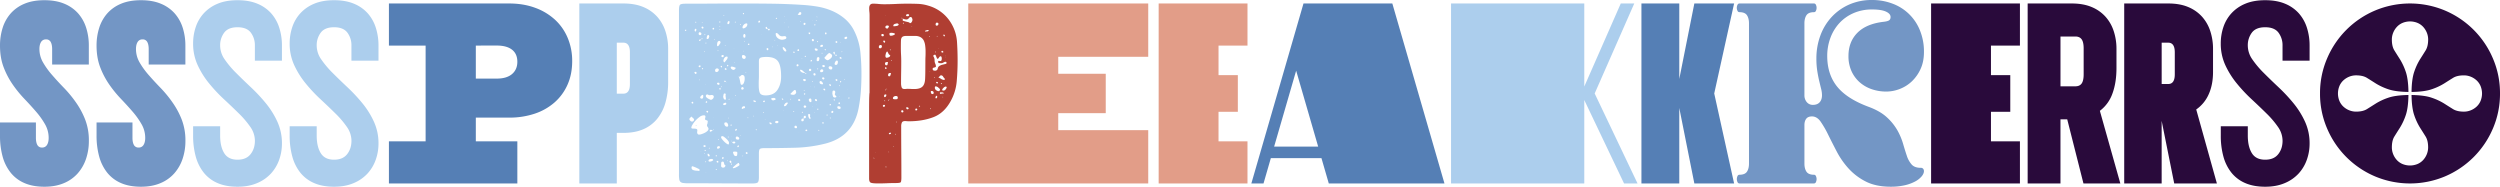 <svg xmlns="http://www.w3.org/2000/svg" viewBox="0 0 3521.31 263.02"><defs><style>.cls-1{fill:#7396c5;}.cls-2{fill:#acceed;}.cls-3{fill:#557fb5;}.cls-4{fill:#b03e32;}.cls-5{fill:#e29d88;}.cls-6{fill:#290a3b;}</style></defs><title>Asset 2</title><g id="Layer_2" data-name="Layer 2"><g id="Layer_1-2" data-name="Layer 1"><path class="cls-1" d="M68.54,194.21a38.28,38.28,0,0,0-5-19,109.6,109.6,0,0,0-12.65-17.82q-7.61-8.83-16.59-18.22a166.36,166.36,0,0,1-16.59-20.4A112.62,112.62,0,0,1,5,94.38Q0,81.06,0,64.19A82.12,82.12,0,0,1,3.67,39.44,56.19,56.19,0,0,1,15,19,52.86,52.86,0,0,1,34.41,5.3q11.84-5,28.15-5t28.15,5A52.94,52.94,0,0,1,110.16,19a56.33,56.33,0,0,1,11.29,20.4,82.12,82.12,0,0,1,3.67,24.75V90.85H73.44V69.09q0-6.26-2-9.93a7,7,0,0,0-6.66-3.67,7.65,7.65,0,0,0-6.94,3.67q-2.31,3.68-2.31,9.93a37.54,37.54,0,0,0,5.17,19,111.21,111.21,0,0,0,12.92,17.81Q81.32,114.79,90.3,124A166.66,166.66,0,0,1,107,144.3,114,114,0,0,1,120,168.5a81.28,81.28,0,0,1,5.17,29.79,78.86,78.86,0,0,1-3.94,25.29,59.67,59.67,0,0,1-11.7,20.54A53.28,53.28,0,0,1,89.9,258q-11.84,5-27.34,5-16.32,0-28.15-5.16A50.08,50.08,0,0,1,15,243.17,62.89,62.89,0,0,1,3.67,220.46,110,110,0,0,1,0,190.94V172.45H50.59v21.76q0,6.25,2,9.93a7.05,7.05,0,0,0,6.67,3.67,7.66,7.66,0,0,0,6.93-3.67Q68.54,200.47,68.54,194.21Z"/><path class="cls-1" d="M204.54,194.21a38.28,38.28,0,0,0-5-19,109.6,109.6,0,0,0-12.65-17.82q-7.61-8.83-16.59-18.22a166.36,166.36,0,0,1-16.59-20.4A112.62,112.62,0,0,1,141,94.38q-5-13.32-5-30.19a82.12,82.12,0,0,1,3.67-24.75A56.19,56.19,0,0,1,151,19,52.86,52.86,0,0,1,170.41,5.3q11.84-5,28.15-5t28.15,5A52.94,52.94,0,0,1,246.16,19a56.33,56.33,0,0,1,11.29,20.4,82.12,82.12,0,0,1,3.67,24.75V90.85H209.44V69.09q0-6.26-2-9.93a7,7,0,0,0-6.66-3.67,7.65,7.65,0,0,0-6.94,3.67q-2.31,3.68-2.31,9.93a37.54,37.54,0,0,0,5.17,19,111.21,111.21,0,0,0,12.92,17.81q7.74,8.85,16.72,18.09A166.66,166.66,0,0,1,243,144.3,114,114,0,0,1,256,168.5a81.28,81.28,0,0,1,5.17,29.79,78.86,78.86,0,0,1-3.94,25.29,59.67,59.67,0,0,1-11.7,20.54A53.28,53.28,0,0,1,225.9,258q-11.84,5-27.34,5-16.32,0-28.15-5.16A50.08,50.08,0,0,1,151,243.17a62.89,62.89,0,0,1-11.29-22.71A110,110,0,0,1,136,190.94V172.45h50.59v21.76q0,6.25,2,9.93a7.05,7.05,0,0,0,6.67,3.67,7.66,7.66,0,0,0,6.93-3.67Q204.54,200.47,204.54,194.21Z"/><path class="cls-2" d="M310.08,177.89v13.05q0,15.51,5.71,24.76t18.77,9.24q12.24,0,18.36-7.75t6.12-18.9a34.11,34.11,0,0,0-6.39-19.45,129.11,129.11,0,0,0-16.19-19q-9.78-9.65-20.94-20a219.48,219.48,0,0,1-20.94-22.31,119.55,119.55,0,0,1-16.19-25.84A71.89,71.89,0,0,1,272,61.2a72.09,72.09,0,0,1,3.67-23A54.23,54.23,0,0,1,287,18.77,54.46,54.46,0,0,1,306.41,5.3q11.83-5,28.15-5t28.15,5A52.94,52.94,0,0,1,382.16,19a56.33,56.33,0,0,1,11.29,20.4,82.12,82.12,0,0,1,3.67,24.75V85.41H359V64.19A29.49,29.49,0,0,0,353.33,46q-5.71-7.62-18.77-7.62T315.79,46a29.49,29.49,0,0,0-5.71,18.22,34.11,34.11,0,0,0,6.39,19.45,134.53,134.53,0,0,0,16.19,19.18q9.78,9.78,20.94,20.26a233.27,233.27,0,0,1,20.94,22.44,118.55,118.55,0,0,1,16.19,26,72.86,72.86,0,0,1,6.39,30.6,67.85,67.85,0,0,1-3.94,23,56.64,56.64,0,0,1-11.7,19.45A55.84,55.84,0,0,1,361.9,258q-11.83,5-27.34,5-16.32,0-28.15-5.16A50.08,50.08,0,0,1,287,243.17a62.89,62.89,0,0,1-11.29-22.71A110,110,0,0,1,272,190.94V177.89Z"/><path class="cls-2" d="M446.08,177.89v13.05q0,15.51,5.71,24.76t18.77,9.24q12.24,0,18.36-7.75t6.12-18.9a34.11,34.11,0,0,0-6.39-19.45,129.11,129.11,0,0,0-16.19-19q-9.78-9.65-20.94-20a219.48,219.48,0,0,1-20.94-22.31,119.55,119.55,0,0,1-16.19-25.84A71.89,71.89,0,0,1,408,61.2a72.09,72.09,0,0,1,3.67-23A54.23,54.23,0,0,1,423,18.77,54.46,54.46,0,0,1,442.41,5.3q11.83-5,28.15-5t28.15,5A52.94,52.94,0,0,1,518.16,19a56.33,56.33,0,0,1,11.29,20.4,82.12,82.12,0,0,1,3.67,24.75V85.41H495V64.19A29.49,29.49,0,0,0,489.33,46q-5.71-7.62-18.77-7.62T451.79,46a29.49,29.49,0,0,0-5.71,18.22,34.11,34.11,0,0,0,6.39,19.45,134.53,134.53,0,0,0,16.19,19.18q9.78,9.78,20.94,20.26a233.27,233.27,0,0,1,20.94,22.44,118.55,118.55,0,0,1,16.19,26,72.86,72.86,0,0,1,6.39,30.6,67.85,67.85,0,0,1-3.94,23,56.64,56.64,0,0,1-11.7,19.45A55.84,55.84,0,0,1,497.9,258q-11.83,5-27.34,5-16.32,0-28.15-5.16A50.08,50.08,0,0,1,423,243.17a62.89,62.89,0,0,1-11.29-22.71A110,110,0,0,1,408,190.94V177.89Z"/><path class="cls-3" d="M728.69,258.4H547.81V199.1h51.68V64.19H547.81V4.9H717q20.4,0,36.86,6.12a83.22,83.22,0,0,1,28,16.86,73.22,73.22,0,0,1,17.82,25.7A83.12,83.12,0,0,1,805.94,86q0,18.51-6.53,33.19a71.89,71.89,0,0,1-18.23,25,81.36,81.36,0,0,1-28,15.91A111.29,111.29,0,0,1,717,165.65H670.21V199.1h58.48ZM670.21,64.19v46.52h29.37q14.14,0,21.63-6.4T728.69,87q0-11.15-7.48-17t-21.63-5.85Z"/><path class="cls-2" d="M816,4.9h62q16.32,0,28.15,5a54.19,54.19,0,0,1,19.58,13.73,56.74,56.74,0,0,1,11.56,20.4,79.45,79.45,0,0,1,3.81,24.76v46.24a106.22,106.22,0,0,1-3.81,29.51,63.16,63.16,0,0,1-11.56,22.71A51.17,51.17,0,0,1,906.17,182q-11.83,5.17-28.15,5.17h-9.25V258.4H816Zm52.77,55.21v71.81H878q9.24,0,9.24-13.6V73.71q0-13.59-9.24-13.6Z"/><path class="cls-2" d="M956.35,245.62V15q0-6.8,1.5-8.3c1-1,3.67-1.49,8-1.49q19.59,0,39-.14t39-.13q21.48,0,42.84.27t42.56,1.63a200.89,200.89,0,0,1,21.22,2.31A92,92,0,0,1,1171.23,15a72.41,72.41,0,0,1,18.23,11,54,54,0,0,1,13.87,17.81,86.53,86.53,0,0,1,8.57,29.92q1.49,15.51,1.49,30.47,0,12-.81,23.66a207.52,207.52,0,0,1-3,23.39q-7.33,41.09-47.6,51.14a194.55,194.55,0,0,1-42.43,5.71q-21.77.55-43,.54c-3.27,0-5.35.41-6.26,1.23s-1.36,3-1.36,6.39V249.7c0,3.8-.54,6.21-1.63,7.2s-3.45,1.5-7.07,1.5q-23.13,0-45.7-.14t-45.7-.13a44.36,44.36,0,0,1-6.66-.41,6.78,6.78,0,0,1-3.81-1.63,6.63,6.63,0,0,1-1.63-3.67A44,44,0,0,1,956.35,245.62Zm9-202.1a1.2,1.2,0,0,0,1.36-1.36.8.8,0,0,0-.55-.27.24.24,0,0,1-.27-.27,1.48,1.48,0,0,0-.68.54,3.89,3.89,0,0,1-.68.82C964.87,43.34,965.15,43.52,965.33,43.52Zm8.43,120.77c-.73.73-1.36,1.32-1.9,1.77a2.48,2.48,0,0,0-.82,2,3.38,3.38,0,0,0,1.22,2,3.67,3.67,0,0,0,2.59,1.22,2.82,2.82,0,0,0,1.77-.82,2.44,2.44,0,0,0,1-1.9c0-.72-.55-1.54-1.63-2.45S974.12,164.65,973.76,164.29Zm22.85,9a4.43,4.43,0,0,1,.13-1.08,4.59,4.59,0,0,0,.14-1.09c0-.91-.64-1.5-1.9-1.77s-1.91-.86-1.91-1.77a5.16,5.16,0,0,1,.27-1.63,5.17,5.17,0,0,0,.28-1.63c0-1.27-.73-1.91-2.18-1.91a10.33,10.33,0,0,0-6.12,2.32,38.42,38.42,0,0,0-5.71,5.16,32.75,32.75,0,0,0-4.22,5.72,10.25,10.25,0,0,0-1.63,3.94,1.35,1.35,0,0,0,1.36,1.5c.91.09,1.86.13,2.86.13a10,10,0,0,1,2.85.41,1.88,1.88,0,0,1,1.36,2,8.41,8.41,0,0,1-.13,1.36,9,9,0,0,0-.14,1.63,3.45,3.45,0,0,0,.68,2,2.32,2.32,0,0,0,2,1,12.3,12.3,0,0,0,3.54-.68,29.81,29.81,0,0,0,4.35-1.76,16.69,16.69,0,0,0,3.81-2.59,4.29,4.29,0,0,0,1.63-3.13,4.15,4.15,0,0,0-1.09-2.44,4.08,4.08,0,0,1-1.09-2.45,3.61,3.61,0,0,1,.41-1.63A3.68,3.68,0,0,0,996.61,173.26Zm-22.85-9q.54,0,.54-.27v-.55C974.3,163.66,974.12,163.93,973.76,164.29Zm1.9-18.5a.72.72,0,0,0,.82-.81c0-1.09-.45-1.64-1.36-1.64-.73.37-1.09.82-1.09,1.37A1.45,1.45,0,0,0,975.66,145.79Zm5.72,94.66a8.52,8.52,0,0,1,1.49.13,7,7,0,0,0,1.5.14c.72,0,1.09-.45,1.09-1.36,0-.54-.55-1.09-1.64-1.63s-2.22-1.09-3.4-1.63a50.72,50.72,0,0,0-5-1.91c-.91,0-1.36.64-1.36,1.91a3.38,3.38,0,0,0,2.59,3.53A15.67,15.67,0,0,0,981.38,240.45Zm-1.91-139.27c-.91,0-1.36.37-1.36,1.09,0,.37.45,1,1.36,1.91a1.45,1.45,0,0,0,1.63-1.64C981.1,101.64,980.56,101.18,979.47,101.18Zm0-60.65a2.36,2.36,0,0,0-1.09,1.9c0,1.27.37,1.91,1.09,1.91.55,0,.91-.41,1.09-1.23a9.24,9.24,0,0,0,.27-1.77C980.83,40.8,980.38,40.53,979.47,40.53ZM980.83,31l-1.09-.55c0,.37-.09.59-.27.68a.45.45,0,0,0-.27.41l1.09.55Zm.27,145.52a.78.78,0,0,1-.27.54,2.37,2.37,0,0,0-.68-.27c-.09,0-.13-.27-.13-.82Zm4.63-131.11c-1.09,0-1.63.64-1.63,1.91a1.92,1.92,0,0,0,2.17,2.17c1.09,0,1.63-.72,1.63-2.17C987.9,46.42,987.18,45.79,985.73,45.42Zm.81,48.69a1.57,1.57,0,0,0,.28-1.09c0-.54-.46-.81-1.36-.81a1.2,1.2,0,0,0-1.36,1.36c0,.54.36.91,1.08,1.09a1.07,1.07,0,0,0,.82-.28A.82.82,0,0,1,986.54,94.11Zm-1.9-37.53c0,.72.27,1.08.82,1.08.72,0,1.13-.27,1.22-.81a10.51,10.51,0,0,1,.41-1.63c-.55.18-1,.32-1.36.4A2.06,2.06,0,0,0,984.64,56.58Zm1.09,55.48-.27-.27a1.57,1.57,0,0,0-.55,1.09.78.78,0,0,0,.55.27.58.58,0,0,1,.13-.41C985.68,112.66,985.73,112.43,985.73,112.06Zm3.81,21.49a8.65,8.65,0,0,0-2.18,1.63,3.39,3.39,0,0,0-1.09,2.45c0,.55.64,1,1.91,1.36,1.08,0,1.76-.36,2-1.09a7.85,7.85,0,0,0,.4-2.72A1.46,1.46,0,0,0,989.54,133.55Zm-2.18,80.24.27-.54-.54.27Zm1.36-158.57a.73.73,0,0,0,.82-.82c0-.18-.19-.27-.55-.27a2.25,2.25,0,0,0-1.36.81A1.54,1.54,0,0,0,988.72,55.22Zm.54-15c1.09,0,1.64-.37,1.64-1.09a1.61,1.61,0,0,0-.55-1.09,1.56,1.56,0,0,0-1.09-.54c-.72,0-1.08.45-1.08,1.36a.9.9,0,0,0,.4.81A4,4,0,0,1,989.26,40.26Zm.28-9.25a1.56,1.56,0,0,0-1.09.54.74.74,0,0,0,.54.27C989.35,31.82,989.54,31.55,989.54,31Zm.81,66.09q0-1.08-.81-1.08a.82.82,0,1,0,0,1.63.44.44,0,0,0,.4-.27A.45.45,0,0,1,990.35,97.1Zm.27,108.8A2.59,2.59,0,0,0,992.8,207c.72-.36,1.09-.63,1.09-.81,0-.91-.18-1.41-.55-1.5a5.68,5.68,0,0,0-1.36-.14C991.07,204.91,990.62,205.36,990.62,205.9ZM992,73.44c.18,0,.45-.18.82-.54v-.28l-.27-.27a1.15,1.15,0,0,0-.82.27.51.51,0,0,0,.14.41A.58.58,0,0,1,992,73.44Zm.82,142.8c-.37-.36-.54-.63-.54-.82l-.55.55c.36.36.55.64.55.81ZM993.62,49l-.82-.82L992,49c.37.37.64.54.82.54S993.25,49.33,993.62,49Zm.54,162.66a1.61,1.61,0,0,0-1.09-.55.48.48,0,0,0-.54.55c0,.72.27,1.09.81,1.09.37,0,.5-.09.41-.28S993.79,212,994.16,211.62Zm-.27,15.5-.82.82c.36.36.64.54.82.54s.45-.18.81-.54ZM995,60.93a1.13,1.13,0,0,0-.28-.82,1.6,1.6,0,0,0-1.08.27.55.55,0,0,0,.13.41,1.1,1.1,0,0,1,.14.68Zm-.55,58.75-.27-.54-.27.54Zm1.63,24.21c0-.91-.36-1.36-1.08-1.36l-.82.81a.82.82,0,0,0-.27.55c0,.54.36.82,1.09.82S996.06,144.43,996.06,143.89Zm3-9.79a2.56,2.56,0,0,1-1.36-.55,3,3,0,0,0-1.64-.54,2.05,2.05,0,0,0-1.22.54,2.34,2.34,0,0,0-.68,1.91,2.61,2.61,0,0,0,1,1.76,9.59,9.59,0,0,0,2.18,1.64c.81.45,1.63.86,2.45,1.22a5.59,5.59,0,0,0,1.49.54,4.23,4.23,0,0,0,2.59-1.36,4,4,0,0,0,1.49-3,2,2,0,0,0-.95-1.9,3.65,3.65,0,0,0-1.77-.55,10,10,0,0,0-1.63.14A11.71,11.71,0,0,1,999.06,134.1Zm-4.9,109.61.54-.27-.54-.27Zm3.26-86.49c0-.73-.45-1.09-1.36-1.09q-1.08,0-1.08.81c0,.73.45,1.27,1.36,1.64C997.06,158.58,997.42,158.13,997.42,157.22Zm1.64-105.81c-.37-1.45-.82-2.18-1.36-2.18-.91,0-1.55.73-1.91,2.18a22.68,22.68,0,0,0-.54,2.45,1,1,0,0,0,1.09,1.08,1.92,1.92,0,0,0,1.9-1.22A15.79,15.79,0,0,0,999.06,51.41Zm.54,167a13.41,13.41,0,0,1-1.09-1.23,1.67,1.67,0,0,0-1.36-.68.48.48,0,0,0-.54.55,6,6,0,0,0,.41,2.17,1.67,1.67,0,0,0,1.76,1.09c.37,0,.59-.22.68-.68A6.34,6.34,0,0,0,999.6,218.42Zm4.9,7.34c0-.9-.32-1.45-1-1.63a6.45,6.45,0,0,0-1.76-.27,5.59,5.59,0,0,0-2.45.68,2.17,2.17,0,0,0-1.36,2c0,.72.63,1.08,1.9,1.08A7.71,7.71,0,0,0,1004.5,225.76Zm-5.72-17.68a.56.56,0,0,1-.13.41c-.1.09-.14.32-.14.68l.55.27.81-1.09a1.1,1.1,0,0,1-.68-.13A.56.56,0,0,0,998.78,208.08Zm4.9-24.48a2.42,2.42,0,0,1-1.22-.41,2.51,2.51,0,0,0-1.23-.41,2.21,2.21,0,0,0-1.63,1.09c0,1.09.45,1.63,1.36,1.63a12,12,0,0,0,2.45-1.49c1.45-1,2.08-1.4,1.9-1.23l.27-.27a.24.24,0,0,0-.27-.27C1005.13,182.24,1004.59,182.7,1003.68,183.6Zm1.09-144.43c-.73.18-1.09.54-1.09,1.09,0,.91.27,1.36.82,1.36a2,2,0,0,0,.81-.28.86.86,0,0,0,.55-.81C1005.86,39.62,1005.49,39.17,1004.77,39.17Zm.27,126.21.27.54v-.54Zm1.63-109.62-.54-.27-.55.54c0,.18.09.27.28.27h.81Zm3.27,40.53c-1.82.36-2.72,1.36-2.72,3a1.92,1.92,0,0,0,2.17,2.18,3.25,3.25,0,0,0,3-3.54C1012.38,97.2,1011.57,96.65,1009.94,96.29Zm-1.09,122.13c-.55.54-.82.91-.82,1.08,0,.55.36.82,1.09.82a1.56,1.56,0,0,0,.54-1.09Zm0,21.21.81-1.09q-.54-.54-.81-.54c-.18,0-.46.18-.82.54Zm2.45-13c-1.27,0-1.91.27-1.91.81A1.44,1.44,0,0,0,1011,229a.72.72,0,0,0,.82-.81,5.9,5.9,0,0,0-.14-1C1011.61,226.81,1011.47,226.58,1011.3,226.58Zm3.53-166.2c0-1.81-.45-2.72-1.36-2.72a2.74,2.74,0,0,0-3,2.18,14.86,14.86,0,0,0-.54,3.54c0,1.08.27,1.63.81,1.63.72,0,1.5-.63,2.31-1.91Zm-3,56c-1.27,0-1.9.45-1.9,1.36a2.13,2.13,0,0,0,2.17,1.63,1.2,1.2,0,0,0,1.36-1.36C1013.47,117.33,1012.93,116.78,1011.84,116.42Zm-.27,93c1.45-.36,2.26-1,2.45-1.9a1.45,1.45,0,0,0-1.64-1.64c-1.63,0-2.44.91-2.44,2.72C1009.94,209.17,1010.48,209.44,1011.57,209.44Zm-.27-137.36.54-.54a.55.55,0,1,0-1.09,0Zm.81,123.76a.78.78,0,0,1-.54.27l-.27.27c0,.37.17.55.54.55a.24.24,0,0,1,.27-.27c.36,0,.55-.09.55-.28ZM1014.83,31c-.36-.36-.54-.59-.54-.68s-.18-.14-.55-.14-.54.27-.54.82a.72.72,0,0,0,.82.81Zm-1.63,93.84c0,.91.36,1.36,1.09,1.36a1.07,1.07,0,0,0,.81-1.09.78.78,0,0,0-.27-.54,1.11,1.11,0,0,1-.27-.82C1013.65,124.13,1013.2,124.49,1013.2,124.85Zm1.36-87.59-.82-.81a.78.78,0,0,0-.27.54.51.51,0,0,0,.14.41.56.56,0,0,1,.13.41C1014.11,37.45,1014.38,37.26,1014.56,37.26Zm-.82,3.81-.27.27a.78.78,0,0,0,.27.55c0,.18.09.27.28.27l.54-.54C1014.56,41.25,1014.29,41.07,1013.74,41.07Zm3.27,52.5c-.37-.55-.73-.82-1.09-.82-.54,0-.82.37-.82,1.09.37.73.73,1.09,1.09,1.09C1016.74,94.93,1017,94.48,1017,93.57Zm0,28.83c-.37-.36-.55-.63-.55-.82l-1.36,1.36ZM1026.8,201a5,5,0,0,0-1.22-2.72,22.11,22.11,0,0,0-2.72-3,35.88,35.88,0,0,0-3-2.45,4.7,4.7,0,0,0-2.58-1.09,1.43,1.43,0,0,0-1.22.54,1.63,1.63,0,0,0-.41.82A5.26,5.26,0,0,0,1017,196a33.84,33.84,0,0,0,3,3.4,24.82,24.82,0,0,0,3.4,2.85,5.61,5.61,0,0,0,2.58,1.23c.37,0,.59-.32.68-1A11.39,11.39,0,0,0,1026.8,201Zm-4.9,31.82a2.11,2.11,0,0,1-1.49-1.09,5.74,5.74,0,0,1-.55-1.76,4.4,4.4,0,0,0-.54-1.64,1.61,1.61,0,0,0-1.5-.68c-1.27,0-2,.73-2,2.18s-.13,2.63-.13,3.54c0,1.81,1,2.72,3,2.72Q1021.36,236.1,1021.9,232.83ZM1019.18,79.7a.56.56,0,0,1,.14-.41.56.56,0,0,0,.14-.41c0-.91-.55-1.36-1.64-1.36a1.44,1.44,0,0,0-1.63,1.63c0,.91.55,1.36,1.63,1.36A1.59,1.59,0,0,0,1019.18,79.7Zm.28,143.07c0-.91-.37-1.36-1.09-1.36-.91,0-1.36.36-1.36,1.09,0,.91.36,1.36,1.09,1.36Zm2.72-86.77a1.07,1.07,0,0,1-.28-.82,4.45,4.45,0,0,1,.14-1.08,4.53,4.53,0,0,0,.14-1.09,1.2,1.2,0,0,0-1.36-1.36,1.57,1.57,0,0,0-1.64,1.49c-.18,1-.36,1.87-.54,2.59a7.9,7.9,0,0,0,.68,3,2.35,2.35,0,0,0,2.31,1.63c.55,0,.82-.36.82-1.09a11.54,11.54,0,0,0-.14-1.49A12.73,12.73,0,0,1,1022.18,136Zm-.55,8.71a13.93,13.93,0,0,0-2,.67,1.72,1.72,0,0,0-1,1.77c0,.55.63.82,1.9.82l1.64-.55c.54-.17.81-.72.81-1.63C1023,145.07,1022.54,144.71,1021.63,144.71ZM1020.27,22a1.19,1.19,0,0,1-.54-.13,1.25,1.25,0,0,0-.55-.14.8.8,0,0,0-.27.54.76.76,0,0,0,.55.28h.54A.8.8,0,0,1,1020.27,22Zm.27,65.83,2.72-3.4a6,6,0,0,0,1.64-3.4c0-.91-.37-1.36-1.09-1.36a4,4,0,0,0-3.54,2.17,7.48,7.48,0,0,0-1.36,3.81A2.47,2.47,0,0,0,1020.54,87.86Zm.55,25.84c-.73,0-1.09.27-1.09.81a.64.64,0,0,0,.54.68,3.36,3.36,0,0,0,.82.14h1.36a4,4,0,0,1-.82-1.09A.86.86,0,0,0,1021.09,113.7Zm4.62,62.56a9,9,0,0,0-1-2.59,2.7,2.7,0,0,0-2.58-1.22c-1.27,0-1.91.54-1.91,1.63a4.64,4.64,0,0,0,1.09,3,3.33,3.33,0,0,0,2.72,1.36C1025.17,178.43,1025.71,177.71,1025.71,176.26Zm-3.53-112.34-.28-.27a.58.58,0,0,0-.4.13,1,1,0,0,1-.68.14l.54.54C1021.54,64.46,1021.81,64.29,1022.18,63.92ZM1021.9,96a1.28,1.28,0,0,0-1.08,1.36c0,.36.22.63.68.81a3.11,3.11,0,0,0,1.22.27q.54,0,.54-.81C1023.26,96.56,1022.81,96,1021.9,96Zm1.36,19.85a.8.8,0,0,0,.55-.27,1.11,1.11,0,0,1-.82-.27Q1023,115.87,1023.26,115.87ZM1024.62,226c-.36.37-.63.55-.81.55l.54.54.82-.54ZM1026,92.21c-.36-.55-.72-.82-1.08-.82-.55,0-.82.37-.82,1.09.36.73.63,1.09.82,1.09.36,0,.54-.14.54-.41A1.49,1.49,0,0,1,1026,92.21Zm.82-62.56A2.18,2.18,0,0,0,1025,31a5.62,5.62,0,0,0-.41,1.9c0,.73.28,1.09.82,1.09a1.68,1.68,0,0,0,1.77-1.09,6.18,6.18,0,0,0,.41-2.17A1.07,1.07,0,0,0,1026.8,29.65Zm-1.63,162.93q0,1.08.54,1.08a.48.48,0,0,0,.55-.54v-.82A1.55,1.55,0,0,1,1025.17,192.58Zm1.36-26.66c-.73,0-1.09.09-1.09.27,0,.37.09.5.27.41a.46.46,0,0,1,.55.14A1.15,1.15,0,0,0,1026.53,165.92Zm1.09-25.84-.55-1.09-.81.82a.56.56,0,0,0,.13.41.56.56,0,0,1,.14.4Zm2.17,89.76a1.8,1.8,0,0,1,.14-.82,1.86,1.86,0,0,0,.13-.81,3.43,3.43,0,0,0-.27-1.23,1.06,1.06,0,0,0-1.09-.68c-.72,0-1.08.46-1.08,1.36C1027.62,228.39,1028.34,229.12,1029.79,229.84Zm.82-53.31c0-.72-.18-1.09-.55-1.09-.72,0-1.08.27-1.08.82a.72.72,0,0,0,.81.81.44.44,0,0,0,.41-.27A.44.44,0,0,1,1030.61,176.53Zm5.71-81.06c-.91-.36-1.86-.72-2.86-1.09a8.37,8.37,0,0,0-2.85-.54c-.91,0-1.36.37-1.36,1.09a3.11,3.11,0,0,0,1.36,2.45,4.35,4.35,0,0,0,2.72,1.08A4.15,4.15,0,0,0,1036.32,95.47Zm-6,97.38-.28-.27-.27.27Zm.81,7.07a1.14,1.14,0,0,1-.41-1.09c.09-.36-.23-.54-1-.54a13.84,13.84,0,0,1,1.77,2.31,2.72,2.72,0,0,0,2.31,1.5,2.51,2.51,0,0,0,1.23-.41,1.34,1.34,0,0,0,.68-1.23,2.21,2.21,0,0,0-1.64-1.08,4.55,4.55,0,0,0-1.36.27,4.44,4.44,0,0,1-1.36.27Zm-1.36,29.92a8.34,8.34,0,0,0,.27,2.45.8.8,0,0,1,.55-.27c.18,0,.27-.18.27-.55S1030.51,230.57,1029.79,229.84Zm2.18-91.39h.54l-.27-.27Zm9.79,93.57a2.5,2.5,0,0,1-.68-1.5c-.09-.63-.32-1-.68-1a4.35,4.35,0,0,0-1.9,1,27.62,27.62,0,0,0-2.72,2.18l-2.45,2.17c-.73.64-1.09,1-1.09,1.23a.72.72,0,0,0,.82.81,6.32,6.32,0,0,0,2.17-.54,27,27,0,0,0,2.86-1.36,22.82,22.82,0,0,0,2.58-1.63C1041.39,232.83,1041.76,232.38,1041.76,232Zm-6.8-18.5a10,10,0,0,0-1.63.14.87.87,0,0,0-.82,1,9.52,9.52,0,0,0,1,3,3.08,3.08,0,0,0,2.86,2.18,1.7,1.7,0,0,0,1.9-1.5,16.09,16.09,0,0,0,.28-2.86c0-1.08-.41-1.67-1.23-1.76A21.15,21.15,0,0,0,1035,213.52Zm-1.09-145-.27.28h.54ZM1035,87.86a.82.82,0,0,0-.27-.55l-.55.55.28.27c.17,0,.27,0,.27-.14S1034.78,87.86,1035,87.86Zm0-56.58.54.54c.18,0,.55-.27,1.09-.81l-1.09-.55C1035.14,30.83,1035,31.1,1035,31.28Zm.82,103.63.54-.27a.73.73,0,0,0-.82-.82l-.27.55a.24.24,0,0,0,.27.27Zm2.17,47.33-.81-.82c-1.09.37-1.64,1-1.64,1.91a.72.72,0,0,0,.82.81C1037,184.14,1037.59,183.51,1038,182.24Zm3.27,12.51a3.68,3.68,0,0,0-3.54-2.45,1.68,1.68,0,0,0-1.36,1.91c0,1.09.31,1.77,1,2a5.89,5.89,0,0,0,2.31.41C1040.67,196.66,1041.22,196,1041.22,194.75Zm-1.64,9.79-1.08,1.64q0,1.08.81,1.08c.91,0,1.36-.54,1.36-1.63C1040.67,205.27,1040.31,204.91,1039.58,204.54Zm1.09-96.28a.43.43,0,0,1-.41-.28.45.45,0,0,0-.4-.27.25.25,0,0,0-.28.27c.73,0,1.27.6,1.64,1.77a36.48,36.48,0,0,1,1,4c.27,1.45.54,2.76.81,3.94s.77,1.77,1.5,1.77c1.27,0,2.31-.86,3.13-2.59a15,15,0,0,0,1.22-6.39c0-2-.36-3.3-1.09-3.94a3.33,3.33,0,0,0-2.17-.95,3.2,3.2,0,0,0-2.45,1.22A4.41,4.41,0,0,1,1040.67,108.26Zm0-35.36-.27-.28v.28Zm3-38.63a1.56,1.56,0,0,1-1.08-.54,1.08,1.08,0,0,1-.14.68.56.56,0,0,0-.14.41c0,.18.09.27.28.27l.27.27Zm-.54,156.4c0-.36-.27-.54-.82-.54,0,.54.09.81.28.81A.8.8,0,0,1,1043.12,190.67Zm2.72-64.46a1.75,1.75,0,0,0,1.63-1.91c-.36-1.08-.91-1.63-1.63-1.63-1.27,0-1.9.82-1.9,2.45C1044.11,125.85,1044.75,126.21,1045.84,126.21Zm.54,26.93a3,3,0,0,1,1.77-.68,1.3,1.3,0,0,0,1.23-1.5,2.22,2.22,0,0,0-.28-.82c-.18-.36-.63-.54-1.36-.54-2,.37-3,1.36-3,3a.72.72,0,0,0,.82.82.54.54,0,0,0,.41-.14A.54.54,0,0,1,1046.38,153.14Zm4.08-72.63a3.45,3.45,0,0,0-1.36-2.17,3.57,3.57,0,0,0-2.17-.82c-1.27,0-1.91.54-1.91,1.63q0,3.81,3.27,3.81C1049.38,83,1050.1,82.14,1050.46,80.51Zm-3.8,138.72c-.73,0-1.09.19-1.09.55a.24.24,0,0,0,.27.27h.54C1046.56,220.05,1046.66,219.78,1046.66,219.23ZM1047.47,40a8.75,8.75,0,0,0,3.54-2,5.07,5.07,0,0,0,1.63-3.94,1,1,0,0,0-1.09-1.09,5.29,5.29,0,0,0-3.94,1.91,5.91,5.91,0,0,0-1.77,4.08C1045.84,39.62,1046.38,40,1047.47,40Zm0-21.76a1.21,1.21,0,0,0-.54.14,1.25,1.25,0,0,1-.55.14c0,1.08.28,1.63.82,1.63.18,0,.45-.27.82-.82,0-.36-.1-.58-.28-.68A.43.43,0,0,1,1047.47,18.22Zm1.36,29.65c-1.27,0-1.9.91-1.9,2.72a5.11,5.11,0,0,0,.27,1.63c.18.55.72.82,1.63.82.55,0,.86-.45,1-1.36s.14-1.54.14-1.9A2.38,2.38,0,0,0,1048.83,47.87Zm-1.09,24.21a.78.78,0,0,1-.27-.54l-.54.27c0,.18,0,.27.13.27s.14.09.14.27c.18,0,.27,0,.27-.13S1047.56,72.08,1047.74,72.08Zm1.36-14.42c-.54,0-.81.19-.81.55q0,.27.54.27l.55-.27C1049.38,57.85,1049.28,57.66,1049.1,57.66Zm1.36,44.88c.37,0,.55-.08.55-.27a.48.48,0,0,0-.55-.54q-.27,0-.27.54A.23.23,0,0,0,1050.46,102.54Zm2.72,112.88c-.18-.17-.4-.4-.68-.68a1.3,1.3,0,0,0-1-.4,1,1,0,0,0-1.09,1.08c0,.91.55,1.36,1.64,1.36C1052.46,216.78,1052.82,216.33,1053.18,215.42Zm.82-49.23q0-.81-.54-.81a.48.48,0,0,0-.55.54l.55.54c.17,0,.27,0,.27-.13S1053.82,166.19,1054,166.19Zm.82-102.81c.54-.55.81-.91.81-1.09,0-.55-.36-.82-1.09-.82s-1.08.27-1.08.82C1053.46,63,1053.91,63.38,1054.82,63.38ZM1061.34,164h.55l-.55-1.09a.78.78,0,0,1-.54.27C1060.8,163.38,1061,163.66,1061.34,164Zm3.27-21.76a10,10,0,0,1-1.36-.55,3.08,3.08,0,0,0-1.36-.27c-.55,0-.82.18-.82.54a1.3,1.3,0,0,0,.82,1.23,12.53,12.53,0,0,0,1.63.68C1064.24,143.89,1064.61,143.34,1064.61,142.26Zm.81,41.34a1.53,1.53,0,0,0,.55-1.09l-1.09-.54c0,.18-.05.27-.14.27s-.13.09-.13.27l-.27.27Zm4.36-154.5c-1.09,0-1.64.73-1.64,2.18,0,.37.18.54.55.54,1.26,0,1.9-.54,1.9-1.63C1070.59,29.83,1070.32,29.47,1069.78,29.1Zm-.82,77c0,1.81,0,3.86-.14,6.12s-.13,4.58-.13,6.94c0,6,.58,10,1.77,12.1s3.85,3.13,8,3.13q11.43,0,16.59-7.75t5.17-18.64q0-15.76-4.49-21.76t-15.91-6q-6,0-8.43,1c-1.63.64-2.45,2.31-2.45,5Zm3.26-57.94-.27.28.27.27ZM1076,158.58l-.54-.82c-.55.54-.82.73-.82.54,0,.19.18.46.55.82C1075.39,159.12,1075.67,158.94,1076,158.58Zm1.36-15.78c0-.72-.27-1.09-.81-1.09a3.4,3.4,0,0,0-1,.27c-.45.19-.68.46-.68.82,0,.73.45,1.09,1.36,1.09C1076.67,143.89,1077,143.53,1077.39,142.8Zm.55,25.57c0-.18-.19-.27-.55-.27a.49.49,0,0,0,.14.4.58.58,0,0,1,.13.41A.79.79,0,0,0,1077.94,168.37Zm1.36-130.56a.64.64,0,0,0-.68.54,3.36,3.36,0,0,0-.14.82,1.26,1.26,0,0,0,.82,1.36c.54.18,1.26.45,2.17.81a9.83,9.83,0,0,0-1-2.31C1080.07,38.22,1079.66,37.81,1079.3,37.81Zm1.9,29.92c-.91,0-1.36.36-1.36,1.09,0,1.27.45,1.9,1.36,1.9a.89.89,0,0,0,.82-.54,2.61,2.61,0,0,0,.27-1.09C1082.29,68.54,1081.92,68.09,1081.2,67.73Zm1.63-25a1.21,1.21,0,0,0,1.36-1.37c0-.54-.36-.81-1.09-.81-.54,0-1,.36-1.36,1.09C1081.92,42.34,1082.29,42.71,1082.83,42.71ZM1085,172.45c-.91,0-1.36.18-1.36.54a2.2,2.2,0,0,0,.81,1.36,2.23,2.23,0,0,0,1.36.82,1,1,0,0,0,1.09-1.09C1086.91,173.36,1086.27,172.81,1085,172.45Zm4.62-31a2.23,2.23,0,0,1,1.63-.54,1,1,0,0,0,1.09-1.09c0-.91-.32-1.45-.95-1.63a8.59,8.59,0,0,0-2.31-.28,7.66,7.66,0,0,1-1.91.28c-.54,0-.81.45-.81,1.36A3.18,3.18,0,0,0,1089.63,141.44Zm-1.9-74.8.54-.54c-.18,0-.27-.09-.27-.28l-.27-.27a.24.24,0,0,0-.27.27.55.55,0,0,0,.13.41A.58.58,0,0,1,1087.73,66.64Zm3.26-9.52a.78.78,0,0,0,.55.27.82.82,0,0,0,.27-.54l-.55-.27A.78.78,0,0,0,1091,57.12Zm3,116.42c1.64,0,2.45-.64,2.45-1.91,0-.9-.72-1.36-2.17-1.36a3.68,3.68,0,0,0-1.64.41,1.3,1.3,0,0,0-.81,1.22,1.25,1.25,0,0,0,.81,1.36A4.31,4.31,0,0,0,1094,173.54Zm-.54-146.88,1.09-.55c0-.72-.27-1.09-.82-1.09a.76.76,0,0,1-.54.28l-.55.54Zm-.82,21.76a7.44,7.44,0,0,0,3.13,5.44A9.57,9.57,0,0,0,1101.6,56a13.55,13.55,0,0,0,3.67-.68q2.31-.68,2.31-2a2.12,2.12,0,0,0-.81-1.9,3,3,0,0,0-1.63-.55,10.09,10.09,0,0,0-1.64.14,9.87,9.87,0,0,1-1.63.14,6,6,0,0,1-4.89-2.32c-1.27-1.53-2.36-2.31-3.27-2.31-.72,0-1.09.27-1.09.82Zm2.72,16q0-.81-.54-.81Q1094.8,64.46,1095.34,64.46Zm8.16,75.62-1-1a1.31,1.31,0,0,0-1-.41q-.27,0-.27.54a2.2,2.2,0,0,0,.81,1.36A4.44,4.44,0,0,0,1103.5,140.08Zm0-73.71q-1.08,0-1.08.81a6.57,6.57,0,0,0,1.36,3.4c.9,1.36,1.81,2,2.72,2a1,1,0,0,0,1.08-1.08A8.15,8.15,0,0,0,1103.5,66.37Zm.28,89.49h-.55l.27.54Zm1.36-133a.82.82,0,0,0-.55-.27.24.24,0,0,0-.27.27l.27.27A.82.82,0,0,0,1105.14,22.85Zm4.62,122.4a1.07,1.07,0,0,0-1.09-.82,4,4,0,0,0-2.72,1.36,5.48,5.48,0,0,0-1.63,3c0,.55.36.82,1.09.82a3.32,3.32,0,0,0,2.58-1.77C1108.81,146.66,1109.39,145.79,1109.76,145.25Zm-4.9-112.88c.18,0,.28.05.28.13s.09.14.27.14v-.27a.78.78,0,0,0,.27-.55C1105.5,31.82,1105.23,32,1104.86,32.37Zm2.72-4.9-.27.27.27.28Zm3.81,10.61v-.54l-1.09.54a.81.81,0,0,1,.28.54Zm1.91,101.18-.28.55.55.54c.36,0,.54-.36.54-1.09Zm8.16-9.24c-.19-.73-.37-1.45-.55-2.18a1.29,1.29,0,0,0-1.36-1.09,2.68,2.68,0,0,0-1.49.82c-.64.54-1.32,1.18-2,1.9l-2.72,2.72c0,.55.54.91,1.63,1.09a16.85,16.85,0,0,0,2.17.27A4.09,4.09,0,0,0,1121.46,130Zm-3.54-57.4c-.37.37-.54.64-.54.82,0,.73.27,1.09.81,1.09.72,0,1.09-.18,1.09-.55A1.2,1.2,0,0,0,1117.92,72.62Zm-.27,85.14,1.09-.54c0-.18-.19-.45-.55-.82q-.81,0-.81.54a.55.55,0,0,0,.13.41A.58.58,0,0,1,1117.65,157.76Zm4.89,21.76c0-1.63-.63-2.45-1.9-2.45-1.09,0-1.63.64-1.63,1.91,0,1.08.72,1.63,2.17,1.63C1122.09,180.61,1122.54,180.25,1122.54,179.52Zm0-86c1.45-.18,2.18-.63,2.18-1.36,0-1.09-.45-1.63-1.36-1.63s-1.36.63-1.36,1.9Zm1.36-72.63a3.08,3.08,0,0,1,1,.14,3,3,0,0,0,1,.14c1.81,0,2.72-.82,2.72-2.45a1.44,1.44,0,0,0-1.63-1.63c-.73,0-1.41.54-2,1.63a29.56,29.56,0,0,1-1.77,2.72ZM1125.54,71a4.59,4.59,0,0,0-.14-1.09.64.64,0,0,0-.68-.54c-.73,0-1.27.45-1.63,1.36,0,.73.45,1.09,1.36,1.09C1125.17,71.81,1125.54,71.54,1125.54,71Zm1.63,69.91c-.37-.91-.82-1.36-1.36-1.36-1.09,0-1.63.45-1.63,1.36a1.06,1.06,0,0,0,.54,1.08,2.3,2.3,0,0,0,1.09.28A1.2,1.2,0,0,0,1127.17,140.9Zm-1.91,45.42.28-.27-.28-.27Zm1.91-156.13c-.18,0-.27.19-.27.55a.24.24,0,0,0,.27.27h.27l.27-.55Zm6.25,72.63c.73.72,1.27,1.08,1.64,1.08a.72.72,0,0,0,.81-.81,3.28,3.28,0,0,1-2.17-.68c-.55-.45-1.09-1-1.64-1.5s-1.13-1.09-1.76-1.63a5.36,5.36,0,0,0-2.59-1.09.72.72,0,0,0-.81.82,4.42,4.42,0,0,0,2.58,2.85A9.22,9.22,0,0,0,1133.42,102.82ZM1132.06,167a8.57,8.57,0,0,0-2.31.27c-.64.18-1,1-1,2.45a1,1,0,0,0,1.09,1.09c1.45,0,2.17-.41,2.17-1.23Zm-2.72-84c.37,0,.55-.27.55-.82l-.82.55Zm1.64,74.8a1.56,1.56,0,0,1-1.09-.54l-.55,1.08a1.57,1.57,0,0,0,1.09.55Zm-1.09,6.26c-.18,0-.23-.09-.14-.28s0-.27-.41-.27A.48.48,0,0,0,1129.89,164Zm5.17-51.41c-.19-.91-1-1.36-2.45-1.36-.91,0-1.36.36-1.36,1.09a2,2,0,0,0,2.17,1.9C1134.51,114.06,1135.06,113.52,1135.06,112.61Zm-1.91-80.51c-.91.36-1.36.81-1.36,1.36,0,1.08.45,1.63,1.36,1.63s1.36-.63,1.36-1.91C1134.51,32.46,1134.06,32.1,1133.15,32.1Zm.27,95.2c-.18,0-.45-.18-.81-.55l-.27.27-.28.28c.37.36.55.63.55.81Zm.28,21.21a1.45,1.45,0,0,0-1.64,1.63c0,1.09.64,1.64,1.91,1.64,1.09-.36,1.63-.91,1.63-1.64A2.06,2.06,0,0,0,1133.7,148.51Zm-1.64,18.5a6.88,6.88,0,0,1,2-.68q1-.14,1-1.5c0-1.26-.46-1.9-1.36-1.9-1.09.36-1.64.95-1.64,1.77Zm2.18-34.55c0-.72-.27-1.08-.82-1.08a1.56,1.56,0,0,0-1.08.54c0,.91.27,1.36.81,1.36C1133.51,133.28,1133.87,133,1134.24,132.46Zm0-52.22a.82.82,0,1,0-.82-.82ZM1137,183.6a1,1,0,0,0-1.09-1.09,1.2,1.2,0,0,0-1.36,1.36c0,.55.45.82,1.36.82A1,1,0,0,0,1137,183.6Zm4.62-17.95a3,3,0,0,1-.54-3c.36-1.09-.18-1.81-1.63-2.18-.73,0-1.09.54-1.09,1.63a9,9,0,0,0,.82,3.54c.54,1.27,1.26,1.9,2.17,1.9C1141.49,167.55,1141.58,166.92,1141.58,165.65Zm-.27-119.41a4.75,4.75,0,0,1-1.36-.54c-.72,0-1.09.27-1.09.81a1.81,1.81,0,0,0,.41,1.09,1.15,1.15,0,0,0,1,.54C1140.77,48.14,1141.13,47.51,1141.31,46.24Zm-.54,92.48c-1.09.54-1.63,1.18-1.63,1.9a4.34,4.34,0,0,0,.68,2,2.19,2.19,0,0,0,2,1.23c.72,0,1.08-.55,1.08-1.63a10.21,10.21,0,0,0-.27-2.45C1142.49,139.09,1141.86,138.72,1140.77,138.72Zm.27-38.62a1.75,1.75,0,0,0,1.63-1.91,4.89,4.89,0,0,0-1.36-1.36,1.74,1.74,0,0,0-1.9,1.63A1.45,1.45,0,0,0,1141,100.1Zm.27,22h.55l-.28-.55Zm1.63-37.81c-.91.54-1.36,1.09-1.36,1.63a.48.48,0,0,0,.55.55,5.9,5.9,0,0,0,.95-.14c.45-.09.68-.31.68-.68A2.21,2.21,0,0,0,1142.94,84.32Zm2.18-29.38c-1.09,0-1.63.46-1.63,1.36a1.93,1.93,0,0,0,1.36,1.91c.72,0,1.26-.45,1.63-1.36A1.93,1.93,0,0,0,1145.12,54.94Zm-.27,59.3c-.73,0-1.09.18-1.09.54l.54.55a.48.48,0,0,0,.55-.55Zm-.55-85.14.28.55.27-.55Zm.28,121.32.27-.28a.84.84,0,0,0-.55-.27v.55Zm2.17-47.33c-.72.36-1.09.81-1.09,1.36a4.27,4.27,0,0,0,.28,1.09c.17.54.72.81,1.63.81.72,0,1.09-.54,1.09-1.63S1148,103.09,1146.75,103.09Zm.55,19.31c-.19,0-.28,0-.28-.14s-.09-.13-.27-.13a.78.78,0,0,1-.27.54c.18,0,.27,0,.27.14s.09.13.27.13A.78.78,0,0,0,1147.3,122.4Zm1.36-87.31c-.37-.36-.55-.59-.55-.68s-.18-.14-.54-.14-.55.27-.55.82a.72.72,0,0,0,.82.81Zm-.82,123.21a.84.84,0,0,0-.54-.27.25.25,0,0,0-.28.27l.28.28A.77.77,0,0,0,1147.84,158.3Zm3.81-87.85a1.69,1.69,0,0,0-1.09-1.77,6.23,6.23,0,0,0-2.18-.41.72.72,0,0,0-.81.82c0,1.63.9,2.45,2.72,2.45A1.29,1.29,0,0,0,1151.65,70.45Zm-.82,70.72c-.36-1.09-1-1.63-1.9-1.63-.73,0-1.09.45-1.09,1.36,0,.72.63,1.27,1.9,1.63C1150.47,142.53,1150.83,142.08,1150.83,141.17Zm-1.36-112.88a.24.24,0,0,0-.27.27v.54l.54.28c.18,0,.28-.18.28-.55A.48.48,0,0,0,1149.47,28.29Zm.27,118.05v.54l.55-.27Zm.55-122.68c0,.19.18.46.54.82l.27-.27a1.59,1.59,0,0,0-.54-1.09c0,.18,0,.27-.14.27S1150.29,23.49,1150.29,23.66Zm3.81,59c0-1.45-.46-2.18-1.36-2.18a1.94,1.94,0,0,0-2.18,1.77,19.26,19.26,0,0,0-.27,2.58,1.2,1.2,0,0,0,1.36,1.36c1.09,0,1.72-.36,1.9-1.08S1153.91,83.6,1154.1,82.69Zm-2.45-23.12.81-.82-.54-.54a.76.76,0,0,1-.54-.27c-.37,0-.55.27-.55.81,0,.37,0,.5.14.41S1151.28,59.21,1151.65,59.57Zm.27,36.72a.8.8,0,0,1-.54.27c-.19,0-.28.09-.28.27a1.53,1.53,0,0,0,.55,1.09q.81-.81.81-.54A1.58,1.58,0,0,0,1151.92,96.29Zm.82,57.66a.82.82,0,1,0-.82.82Zm.81,28.83-1.09.82.82.82.82-.82C1153.73,183.24,1153.55,183,1153.55,182.78Zm5.71-65a8.38,8.38,0,0,0-1.49-2.45,3,3,0,0,0-2.31-1.09c-.73,0-1.09.64-1.09,1.9a2.2,2.2,0,0,0,1.22,2,5.2,5.2,0,0,0,2.59.68Q1159,118.86,1159.26,117.78Zm-4.08-64.2-.27.28h.55Zm4.08,10.88c-.36-.9-.81-1.36-1.36-1.36a2.89,2.89,0,0,0-1.9.68c-.54.46-.82.87-.82,1.23a.88.88,0,0,0,.82.95,8.57,8.57,0,0,0,1.36.14C1158.27,66.1,1158.9,65.55,1159.26,64.46Zm-1.9,33.19a2.57,2.57,0,0,0-2.18,2.72,1.2,1.2,0,0,0,1.36,1.36c2,0,3-.72,3-2.18C1159.54,98.29,1158.81,97.65,1157.36,97.65Zm1.09-22.85a1.59,1.59,0,0,0-1.09-.27c0,.72.09,1.09.27,1.09A.73.73,0,0,0,1158.45,74.8Zm2.72,36.18c0-1.27-.55-1.91-1.63-1.91s-1.64.37-1.64,1.09c0,.91.64,1.54,1.91,1.9a.9.9,0,0,0,.81-.4A4,4,0,0,1,1161.17,111Zm-1.36-19.32c-1.09,0-1.63.46-1.63,1.36,0,.73.63,1.27,1.9,1.64a1.45,1.45,0,0,0,1.63-1.64C1161.71,92.12,1161.07,91.66,1159.81,91.66Zm.54,81.33a2.23,2.23,0,0,0-1.36-.81q-.81,0-.81,1.08c.36.73.72,1.09,1.08,1.09s.55-.13.55-.41A1.51,1.51,0,0,1,1160.35,173Zm-.81-47.05,1,1a1.66,1.66,0,0,0,1.22.41.49.49,0,0,0,.55-.55,1.69,1.69,0,0,0-1.91-1.9C1160.17,124.85,1159.9,125.21,1159.54,125.94ZM1168,74.53a10.24,10.24,0,0,0-1.77,1.36,26.5,26.5,0,0,0-2.31,2.31c-.73.82-1.36,1.54-1.91,2.18s-.81.86-.81.68c0,.72.58,1.54,1.77,2.44a5.23,5.23,0,0,0,2.85,1.36c.55,0,1.72-.68,3.54-2s2.72-2.85,2.72-4.48a3.51,3.51,0,0,0-1.36-2.18A18.05,18.05,0,0,0,1168,74.53Zm-4.9-4.08c0-.91-.27-1.36-.81-1.36-.19,0-.28,0-.28.13s-.09.14-.27.14l-.27.27a2.85,2.85,0,0,0,1.09,1.36Zm.27-22c.55-.18.82-.73.82-1.64,0-.72-.45-1.08-1.36-1.08-.54.36-.82.63-.82.81C1162,47.78,1162.43,48.42,1163.34,48.42ZM1165,162.93l.81-.82a.82.82,0,0,0-1.63,0c0,.37,0,.5.14.41S1164.61,162.57,1165,162.93Zm5.16-65c1.45,0,2.18-.82,2.18-2.45,0-1.09-.91-1.81-2.72-2.17-1.63,0-2.45.54-2.45,1.63C1167.15,96.56,1168.15,97.56,1170.14,97.92Zm-.81,23.39c.72-.36,1.09-.72,1.09-1.09a1.44,1.44,0,0,0-.55-1.22,1.81,1.81,0,0,0-1.09-.41.72.72,0,0,0-.81.82,1.18,1.18,0,0,0,.54,1A2.73,2.73,0,0,1,1169.33,121.31Zm0,27.2a1.85,1.85,0,0,1,.68-.41c.27-.08.41-.31.41-.68a.72.72,0,0,0-.82-.81,1,1,0,0,0-1.09,1.09C1168.51,148.06,1168.78,148.33,1169.33,148.51Zm.27,18.5a1.56,1.56,0,0,0,.54-1.09q0,.27-.81-.54a1.53,1.53,0,0,0-.55,1.08C1169,166.46,1169.23,166.65,1169.6,167Zm1.36-9.52c0,1.09.27,1.63.82,1.63,1.26,0,1.9-.54,1.9-1.63a1.2,1.2,0,0,0-1.36-1.36C1171.78,156.13,1171.32,156.58,1171,157.49Zm1.36-26.39a30,30,0,0,0,.82,4.22,2.53,2.53,0,0,0,2.72,2c1.45,0,2.17-.45,2.17-1.36,0-.36-.36-.82-1.09-1.36a2.35,2.35,0,0,1-1.08-1.9,2.44,2.44,0,0,1,.27-1.09,4.71,4.71,0,0,0,.27-1.91,1.92,1.92,0,0,0-2.18-2.17c-1.08.18-1.63.68-1.63,1.49A6.54,6.54,0,0,1,1172.32,131.1ZM1175.86,77a4.23,4.23,0,0,1,.81,1.08,1.09,1.09,0,0,0,1.09.55c.54,0,.82-.18.82-.55a1,1,0,0,0-1.09-1.08.8.8,0,0,1-.55.27.84.84,0,0,1-1-.68,7.69,7.69,0,0,1-.13-1.5,7.62,7.62,0,0,0-.14-1.49.84.84,0,0,0-1-.68c-.55.36-.82.72-.82,1.08a2.21,2.21,0,0,0,.55,1.64Zm.27,63.92c-.37-.36-.55-.64-.55-.82s-.18-.27-.54-.27c-.54,0-.82.36-.82,1.09.55.54.91.81,1.09.81Zm2.72-55.76a4.09,4.09,0,0,0-2.45,2.17,6.52,6.52,0,0,0-.82,2.72c0,.91.64,1.36,1.91,1.36a2.11,2.11,0,0,0,2.17-1.49,8.22,8.22,0,0,0,.55-2.86A2.3,2.3,0,0,0,1178.85,85.14Zm.54-25.84c0-.91-.54-1.36-1.63-1.36-.54,0-.82.36-.82,1.08,0,.91.37,1.36,1.09,1.36C1178.94,60.38,1179.39,60,1179.39,59.3Zm-1.36,52c-.72.18-1.09.54-1.09,1.09a1.8,1.8,0,0,0,.41,1.08,1.16,1.16,0,0,0,1,.55,1,1,0,0,0,1.09-1.09c0-.72-.13-1.09-.41-1.09A1.49,1.49,0,0,1,1178,111.25Zm3.27,38.35c-1.27,0-1.91.37-1.91,1.09,0,1.81,1,2.72,3,2.72a1.45,1.45,0,0,0,1.64-1.63c0-.91-.28-1.45-.82-1.64S1182,149.78,1181.3,149.6Zm.81-5.44c-.72,0-1.09.46-1.09,1.36a1,1,0,0,0,1.09,1.09c.36,0,.72-.36,1.09-1.09A1.29,1.29,0,0,0,1182.11,144.16Zm1.09-23.39c0-.18-.18-.45-.54-.82l-.82.82.27.54Zm-.54,14.69c-.37,0-.55.09-.55.27s.18.27.55.27Zm1.08-55.22c-.72.18-1.08.54-1.08,1.09,0,.91.63,1.36,1.9,1.36a.73.73,0,0,0,.82-.82,1.19,1.19,0,0,0-.55-1A6.75,6.75,0,0,0,1183.74,80.24Zm-.54-20.67.27.27q.27,0,.27-.54c0-.18-.18-.28-.54-.28Zm.82,56.57q.81-.81.81-1.08a.72.72,0,0,0-.81-.82h-.55c-.18,0-.27.27-.27.82A1,1,0,0,0,1184,116.14Zm1.9-44.06a1.55,1.55,0,0,0-.54,1.09l.27.27q.27,0,.81-.54Zm-.27,68v-.54l-.27.27Zm4.08-28.83c-.55,0-.82.18-.82.54,0,.18.27.27.82.27l.27-.27c0-.18,0-.27-.14-.27S1189.73,111.43,1189.73,111.25Zm1.9-59.57a9.28,9.28,0,0,0-1.63.54c-.37.19-.54.73-.54,1.64a1.27,1.27,0,0,0,1.36,1.08,2.3,2.3,0,0,0,2.44-1.63A1.44,1.44,0,0,0,1191.63,51.68Zm1.91,74.8-.28-.27-.27.27Zm2.17,10.61c-.36.36-.59.54-.68.54s-.13.18-.13.55a.47.47,0,0,0,.54.54c.72,0,1.09-.27,1.09-.82,0-.36-.1-.54-.27-.54A.78.78,0,0,1,1195.71,137.09Z"/><path class="cls-4" d="M1224.82,130.83V21.22a42.48,42.48,0,0,0-.28-4.63,44.52,44.52,0,0,1-.27-4.89c0-4.36,1.81-6.53,5.44-6.53a73.09,73.09,0,0,1,7.75.41,78.64,78.64,0,0,0,8,.4q8.16,0,16.32-.4t16.59-.41q7.06,0,14.42.27a55.86,55.86,0,0,1,14.41,2.45,54.79,54.79,0,0,1,28.56,19A58.51,58.51,0,0,1,1348,59.57q.83,13,.82,26.11,0,14.14-1.23,28.7a69.57,69.57,0,0,1-8.29,27.6q-9.25,17.15-24.48,23T1280,170.82a23.35,23.35,0,0,1-2.58-.14,23.68,23.68,0,0,0-2.59-.14c-2.35,0-3.85.68-4.48,2a13.36,13.36,0,0,0-1,5.58q0,18.5.14,36.18t.14,35.63q0,5.72-1,6.8c-.63.73-3,1.09-6.93,1.09q-6.27,0-12.38.27t-12.37.27c-5.44,0-8.94-.36-10.48-1.09s-2.31-2.72-2.31-6V157.08q0-11.55.14-18.9C1224.5,133.28,1224.63,130.83,1224.82,130.83Zm7.07,92.21a2.28,2.28,0,0,0-1.36-.82c-.18,0-.27.19-.27.55a2.33,2.33,0,0,1,.68.13A2.72,2.72,0,0,0,1231.89,223Zm1.09-8.43.27.27.27-.54Zm7.61-151.23c-1.81,0-2.72,1-2.72,3,0,1.09.64,1.63,1.91,1.63a2,2,0,0,0,1.9-1,4,4,0,0,0,.54-2C1242.22,64.29,1241.68,63.74,1240.59,63.38Zm4.35-13.6c0-1.27-.72-1.91-2.17-1.91-.91,0-1.36.55-1.36,1.63s.72,1.64,2.17,1.64C1244.13,51.14,1244.58,50.69,1244.94,49.78Zm1.64,99a1.29,1.29,0,0,0-1.36-1.08c-1.09,0-1.64.45-1.64,1.36s.37,1.36,1.09,1.36C1245.94,150.42,1246.58,149.87,1246.58,148.78Zm.27-89.76c-.37-1.26-.91-1.9-1.63-1.9a1,1,0,0,0-1.09,1.09,2.05,2.05,0,0,0,.54,1.22,1.44,1.44,0,0,0,1.09.68C1246.12,60.11,1246.48,59.75,1246.85,59Zm.54,74c-.91,0-1.45.18-1.63.54a9.86,9.86,0,0,0-.54,1.36c0,1.27.36,1.91,1.08,1.91a1.86,1.86,0,0,0,1.5-1.09,3.76,3.76,0,0,0,.68-1.91C1248.48,133.28,1248.11,133,1247.39,133Zm-1.09,9.52.55-.27-.82-1.09-.54.81C1245.85,142.35,1246.12,142.53,1246.3,142.53Zm4.36-53.59v-.81c0-.55-.19-.82-.55-.82a7,7,0,0,0-2.45.41,1.68,1.68,0,0,0-1.08,1.77c0,1.63.63,2.45,1.9,2.45,1.09,0,1.63-.36,1.63-1.09A3.34,3.34,0,0,1,1250.66,88.94Zm-1.91,7.62a2.12,2.12,0,0,0-.81-1.9c-.91,0-1.36.36-1.36,1.08a1.2,1.2,0,0,0,1.36,1.36C1248.11,97.1,1248.39,96.93,1248.75,96.56Zm3-58.48a.58.58,0,0,1,.14-.41.55.55,0,0,0,.14-.41c0-.9-.82-1.36-2.45-1.36a2.92,2.92,0,0,0-1.63.55,1.82,1.82,0,0,0-.82,1.63,1.7,1.7,0,0,0,1,1.77,4.19,4.19,0,0,0,1.5.41C1250.29,40.26,1251,39.53,1251.74,38.08Zm2.18,39.71a4.55,4.55,0,0,1-2.58-2.45,13,13,0,0,0-1.77-3,6.46,6.46,0,0,0-1.77,2.86,32,32,0,0,0-.68,3.13c0,2,.54,3,1.63,3a9.72,9.72,0,0,0,3-.68A3.19,3.19,0,0,0,1253.92,77.79Zm-6,47.33-.82,2.18a.73.73,0,0,0,.82-.82Zm-.28-103.36-.27.54.55-.27Zm1.09,213.52-.81-.82-.55.28a1.09,1.09,0,0,0,.14.54,1.22,1.22,0,0,1,.13.54Zm-.81-110.16c.17.37.72.54,1.63.54C1249.57,125.3,1249,125.12,1247.94,125.12Zm6.8-20.4a.58.58,0,0,1,.13-.41.55.55,0,0,0,.14-.41c0-.72-.46-1.08-1.36-1.08-1.82,0-2.72,1-2.72,3a1.44,1.44,0,0,0,1.63,1.63c.91,0,1.4-.36,1.5-1.09A2.7,2.7,0,0,1,1254.74,104.72Zm-2.18,34.82a4.06,4.06,0,0,0-.82,1.08l-.54,1.09a.48.48,0,0,0,.54.55,2.3,2.3,0,0,1,.28-1.09,9.07,9.07,0,0,0,.4-.95,7.61,7.61,0,0,1,.41-1Zm-.82,74-.27.27.55.82.27-.27C1252.29,214.16,1252.11,213.89,1251.74,213.52Zm.28-25.84c0,.91.27,1.36.81,1.36a3.24,3.24,0,0,0,1.36-.41c.55-.27.82-.58.82-.95,0-.54-.37-.82-1.09-.82a1.66,1.66,0,0,0-1,.28A8.93,8.93,0,0,1,1252,187.68ZM1256.1,46a2.09,2.09,0,0,1-1.91.27c-.91-.18-1.36.37-1.36,1.63,0,1.63.64,2.45,1.91,2.45a9.5,9.5,0,0,0,3.8-.82c1.27-.54,1.91-1,1.91-1.36,0-.9-.5-1.4-1.5-1.49A10.06,10.06,0,0,1,1256.1,46Zm-1.36,24.21c-.37-.37-.64-.55-.82-.55l-.54.27.54,1.09Zm1.36,15.5a.58.58,0,0,1,.13-.41.55.55,0,0,0,.14-.41,1.65,1.65,0,0,0-1.09-.27A1.06,1.06,0,0,0,1256.1,85.68Zm4.35,54.13a24.91,24.91,0,0,0,2.72-.14c.9-.09,1.36-.86,1.36-2.31s-.91-2.18-2.72-2.18a5.26,5.26,0,0,0-2.72.82,2.66,2.66,0,0,0-1.36,2.45C1257.73,139.36,1258.63,139.81,1260.45,139.81Zm5.44-105.27a2.63,2.63,0,0,0-2.45-1.63,25.81,25.81,0,0,0-2.72.68c-1.63.46-2.45,1.32-2.45,2.59,0,.54.18.81.55.81a28.75,28.75,0,0,0,3.8-.41Q1265.34,36.18,1265.89,34.54Zm-7.62,171.09c0,.55.09.82.27.82l.55-.55A1.17,1.17,0,0,0,1258.27,205.63Zm3.27-16.32c0-.54-.19-.81-.55-.81q-.27,0-.27.54v.54A1.1,1.1,0,0,0,1261.54,189.31Zm1.63-17.13v-.28a.48.48,0,0,0-.55-.54q-.27,0-.27.54l.27.55A.8.8,0,0,1,1263.17,172.18Zm40.25-84.6c0-2.53,0-5,.14-7.48s.14-4.85.14-7.2a66.37,66.37,0,0,0-.55-8.71,22.25,22.25,0,0,0-2-7.07,11.36,11.36,0,0,0-4.49-4.76,15.35,15.35,0,0,0-7.88-1.77H1276.5q-4.08,0-5.72,1.5t-1.76,5c-.1,2.36-.14,5.81-.14,10.34q0,4.89.27,9.65t.27,9.39q0,7.89-.13,15.5t-.14,15.23a17.87,17.87,0,0,0,.82,5.71c.54,1.64,1.9,2.45,4.08,2.45a14.68,14.68,0,0,0,2-.13,14.42,14.42,0,0,1,2-.14c1.63,0,3.26,0,4.89.14s3.27.13,4.9.13q7.89,0,11.42-3.4t3.81-11.28q.27-6,.27-11.7Zm-31,69.36a1.45,1.45,0,0,0-1.64-1.63,1.2,1.2,0,0,0-1.36,1.36,1.45,1.45,0,0,0,1.64,1.63A1.2,1.2,0,0,0,1272.42,156.94ZM1270,24.75a1.63,1.63,0,0,1-.27,1.09,3,3,0,0,1,1,.14,3,3,0,0,0,.95.13A7.26,7.26,0,0,1,1270,24.75Zm2.17,1.63h-.27a11.51,11.51,0,0,0-.54,1.91c0,.54.45.95,1.36,1.22s1.9.55,3,.82,2.22.54,3.4.81a4.33,4.33,0,0,1,2.58,1.5,3,3,0,0,0,2.45-1.63,5.91,5.91,0,0,0,1.09-3.27,6.26,6.26,0,0,0-.68-2.31c-.45-1-1-1.49-1.77-1.49a3.66,3.66,0,0,0-2.72,1.77,4.24,4.24,0,0,1-3.53,1.76A12.45,12.45,0,0,1,1272.14,26.38Zm.28,5.44-.82.82.82.82.81-.82Zm8.16-10.88a2.38,2.38,0,0,0-1.91-1.08,4.09,4.09,0,0,0-1.49.4,1.33,1.33,0,0,0-1,1.23,1.09,1.09,0,0,0,.55,1.09,2.41,2.41,0,0,0,1.09.27C1279.67,22.85,1280.58,22.21,1280.58,20.94Zm-3,130c-.72,0-1.08.27-1.08.82,0,1.45.54,2.17,1.63,2.17a1.44,1.44,0,0,0,1.63-1.63C1279.58,151.78,1278.85,151.33,1277.58,151Zm6.8-113.42h.28a.83.83,0,0,0-.28-.55.24.24,0,0,0-.27.27C1284.11,37.45,1284.2,37.54,1284.38,37.54ZM1292.27,154l-.81-.81a1.15,1.15,0,0,0-.82-.28,1.2,1.2,0,0,0-1.36,1.36c0,.91.36,1.36,1.09,1.36.54,0,.86-.13,1-.4A4,4,0,0,1,1292.27,154Zm2.72-5.17-.81,1.09a.76.76,0,0,0,.54.27h.27c.18,0,.55-.27,1.09-.81Zm13.06-105.53c0-.72-.27-1.09-.82-1.09a9.8,9.8,0,0,0-2.58.55q-1.77.54-1.77,1.08c0,.37.27.55.82.55.36,0,1.08-.05,2.17-.14A2.77,2.77,0,0,0,1308.05,43.25Zm1.9,8.43-.81-1.09c-.19,0-.28.46-.28,1.36A1.59,1.59,0,0,1,1310,51.68Zm0,49.78a.25.25,0,0,1,.27-.28l-.54-.27-.27.27C1309.41,101.37,1309.59,101.46,1310,101.46Zm.82,50.86a1.57,1.57,0,0,0-.55,1.09.61.61,0,0,1,.41.13.53.53,0,0,0,.41.14.24.24,0,0,0,.27-.27v-.27a.44.44,0,0,0-.27-.41A.44.44,0,0,1,1310.77,152.32Zm4.35-21.49c0-1.81-1-2.72-3-2.72-.73,0-1.09.46-1.09,1.36.18.73.36,1.36.54,1.91s.73.91,1.64,1.08C1314.48,132.46,1315.12,131.92,1315.12,130.83Zm11.15-41.89c-1.45,0-2.63,0-3.53-.13s-1.36-.77-1.36-2a1,1,0,0,1,1.08-1.09,1.89,1.89,0,0,1,.82.14,1.91,1.91,0,0,0,.82.13c1.08,0,1.76-.36,2-1.09a6.9,6.9,0,0,0,.4-2.44,9.7,9.7,0,0,0-.27-2,1.47,1.47,0,0,0-1.63-1.23q-.81,0-2,1.77t-1.77,1.77a1.32,1.32,0,0,1-1.22-1c-.27-.64-.55-1.27-.82-1.91l-.81-1.9c-.28-.64-.59-1-1-1a3.34,3.34,0,0,0-1.49.54,1.58,1.58,0,0,0-1,1.36c0,.18,0,.27.13.27s.14.1.14.27a9.61,9.61,0,0,1,1.63,5.44,11.36,11.36,0,0,0,1.09,5.17,10.54,10.54,0,0,1,.81,3.27c0,.91-.77,1.49-2.31,1.76s-2.31.87-2.31,1.77c0,1.27.36,2,1.09,2.31a6.73,6.73,0,0,0,2.45.41,3.46,3.46,0,0,0,2.31-.81,3.89,3.89,0,0,0,1.22-1.64,5.25,5.25,0,0,1,2.31-4.08,13.53,13.53,0,0,1,4.36-1.9l4.08-1c1.17-.27,1.76-.68,1.76-1.23,0-1.26-.45-1.9-1.36-1.9a5.34,5.34,0,0,0-2.85.95A5.31,5.31,0,0,1,1326.27,88.94Zm-9.25,20.4q-.54-.54-.81-.54l-.27.27c0,.18.17.46.54.82A.48.48,0,0,0,1317,109.34Zm7.08,16.6a9.64,9.64,0,0,0-2.59-2.72,6,6,0,0,0-3.4-1.64c-.91,0-1.36.64-1.36,1.91a4.15,4.15,0,0,0,1.91,3.53,6.46,6.46,0,0,0,3.8,1.36C1323.19,128.38,1323.73,127.57,1324.1,125.94Zm-6.26-53.32-.54.28a.72.72,0,0,0,.81.81q.27,0,.27-.54l-.27-.55Zm2.18,63.92v-1.08c0-.36-.28-.55-.82-.55s-1,.37-1.22,1.09a5,5,0,0,0-.41,1.63c0,.55.36.82,1.09.82C1319.56,138.45,1320,137.81,1320,136.54ZM1321.92,34c0-1.09-.64-1.81-1.9-2.18-1.46,0-2.18.91-2.18,2.72,0,1.09.63,1.64,1.9,1.64C1320.47,36.18,1321.19,35.45,1321.92,34Zm-.82,82.14a2.34,2.34,0,0,0-1.63-.81c-.54,0-.81.36-.81,1.09.17.72.72,1.08,1.63,1.08C1320.83,117.5,1321.1,117.05,1321.1,116.14Zm-.54-64.46a2.41,2.41,0,0,1-.27-1.09.72.72,0,0,0-.82.82A1.58,1.58,0,0,1,1320.56,51.68ZM1321.92,68l-.54-.27v.54Zm9,43a10.29,10.29,0,0,1-2.45-3,3.35,3.35,0,0,0-3-1.9,2.57,2.57,0,0,0-1.77,1.09,13.94,13.94,0,0,1-2,1.9,30.75,30.75,0,0,1,3.81,2,8.34,8.34,0,0,0,4.08,1.5C1330.44,112.61,1330.9,112.06,1330.9,111Zm-4.63,20.94a14.57,14.57,0,0,1,3.27-.27,2.37,2.37,0,0,0-2.18-1.5c-1.09-.09-1.9-.13-2.45-.13-.72,0-1.09.27-1.09.81,0,.91.28,1.36.82,1.36A3.81,3.81,0,0,0,1326.27,131.92Zm.55-13.87-.55-1.09c-.18,0-.27.05-.27.14s-.09.13-.27.13h-.55a4.49,4.49,0,0,0,.55,1.36A1.56,1.56,0,0,1,1326.82,118.05Zm.54-46.51c-.91,0-1.36.36-1.36,1.08,0,.91.36,1.36,1.09,1.36,1.09,0,1.63-.27,1.63-.81a.94.94,0,0,0-.41-.82A6.54,6.54,0,0,1,1327.36,71.54Zm6,52.22c0-1.27-.36-1.9-1.08-1.9a5.35,5.35,0,0,0-3.27,1.76c-1.27,1.19-1.9,2.14-1.9,2.86s.45,1.09,1.36,1.09a3.72,3.72,0,0,0,3.13-1.23A24.9,24.9,0,0,0,1333.34,123.76Zm-5.44,13.33a.8.8,0,0,0,.55-.27c-.18,0-.27,0-.27-.14s-.1-.14-.28-.14a.23.23,0,0,1-.27-.27.24.24,0,0,0-.27.27Zm3-87.31a1.22,1.22,0,0,1-.68-.68.63.63,0,0,0-.68-.41.72.72,0,0,0-.82.81,1.81,1.81,0,0,0,.41,1.09,1.15,1.15,0,0,0,.95.55C1330.62,51.14,1330.9,50.69,1330.9,49.78Zm.81,29.64a.52.52,0,0,1,.14-.4.56.56,0,0,0,.13-.41.24.24,0,0,0-.27-.27Zm.82,1.36c0,.19-.27-.17-.82-1.08a2.07,2.07,0,0,1,.27.81C1332,80.7,1332.16,80.78,1332.53,80.78Z"/><path class="cls-5" d="M1363.81,4.9h253.5V80H1490.56V103.9h66.91v55.49h-66.91v23.94h126.75V258.4h-253.5Z"/><path class="cls-5" d="M1632,4.9h125.12V64.19h-40.8v41.62h27.2v51.68h-27.2V199.1h40.8v59.3H1632Z"/><path class="cls-3" d="M1762.56,258.4,1836,4.9h125.12l73.44,253.5H1871.63l-10.33-35.63H1790L1779.7,258.4Zm32.1-51.95h62l-31-106.9Z"/><path class="cls-2" d="M2231.49,140.9V258.4H2043.81V4.9h187.68v117l51.41-117h19l-55.76,126.75,60.38,126.75h-19Z"/><path class="cls-3" d="M2312,4.9h53.31V111.25L2386.53,4.9h56l-28,126.75,28,126.75h-56l-21.22-106.35V258.4H2312Z"/><path class="cls-1" d="M2631.87,150.42q16.32,6,25.84,14.82a75.52,75.52,0,0,1,14.83,18.36,91.21,91.21,0,0,1,8,18.9q2.71,9.39,5.3,17a34.34,34.34,0,0,0,6.8,12.24q4.22,4.63,12.65,4.63a4.27,4.27,0,0,1,3.54,1.36,5.11,5.11,0,0,1,1.09,3.26c0,2.36-1.09,4.86-3.27,7.48a31.22,31.22,0,0,1-9.25,7.21,58.58,58.58,0,0,1-14.68,5.3,86.18,86.18,0,0,1-19.59,2q-20.94,0-35.22-7.34a83.91,83.91,0,0,1-24.21-18.36,114.09,114.09,0,0,1-16.59-23.8q-6.68-12.78-12.11-23.8a140.14,140.14,0,0,0-10.6-18.36q-5.18-7.35-12.24-7.34c-3.63,0-6.31,1.08-8,3.26s-2.58,5.17-2.58,9v54.12q0,7.08,2.85,11.43t10.75,4.35a2.89,2.89,0,0,1,2.58,1.9,9.85,9.85,0,0,1,0,8.44,2.88,2.88,0,0,1-2.58,1.9H2449.9a2.88,2.88,0,0,1-2.58-1.9,9.85,9.85,0,0,1,0-8.44,2.89,2.89,0,0,1,2.58-1.9q7.89,0,10.75-4.35t2.85-11.43V32.91q0-7.06-2.85-11.42t-10.75-4.35a2.89,2.89,0,0,1-2.58-1.91,9.18,9.18,0,0,1-1-4.21,9.25,9.25,0,0,1,1-4.22,2.88,2.88,0,0,1,2.58-1.9h105.27a2.88,2.88,0,0,1,2.58,1.9,9.25,9.25,0,0,1,.95,4.22,9.18,9.18,0,0,1-.95,4.21,2.89,2.89,0,0,1-2.58,1.91q-7.89,0-10.75,4.35t-2.85,11.42V134.1a14.65,14.65,0,0,0,3.26,9.65,10.74,10.74,0,0,0,8.71,3.95q6.26,0,9.52-3.68t3.26-9.92a37.54,37.54,0,0,0-1.22-9q-1.23-4.89-2.72-11.15t-2.72-14a112.78,112.78,0,0,1-1.23-17.54A92.27,92.27,0,0,1,2564,50.18a77.63,77.63,0,0,1,15.91-26.24,74.55,74.55,0,0,1,24.75-17.55A78.36,78.36,0,0,1,2636.77,0a80.31,80.31,0,0,1,29,5.17A66.18,66.18,0,0,1,2704.36,43a79,79,0,0,1,5.58,30.19q0,13.6-4.76,23.93a55.73,55.73,0,0,1-12.24,17.41,51.57,51.57,0,0,1-17,10.75,52.57,52.57,0,0,1-19,3.67,62.09,62.09,0,0,1-20.81-3.4,50.4,50.4,0,0,1-16.87-9.79,46.33,46.33,0,0,1-11.42-15.64,50.68,50.68,0,0,1-4.22-21.22q0-19.84,12.38-32.5t36.58-15.64q5.45-.54,7.89-1.91c1.63-.9,2.45-2.54,2.45-4.89q0-4.62-6.53-7.62t-19.58-3a63.79,63.79,0,0,0-26.11,5.17,59.15,59.15,0,0,0-19.86,14,62.87,62.87,0,0,0-12.65,20.81,72.27,72.27,0,0,0-4.49,25.57q0,25.58,13.74,42.84T2631.87,150.42Z"/><path class="cls-6" d="M2720,4.9h125.12V64.19h-40.8v41.62h27.2v51.68h-27.2V199.1h40.8v59.3H2720Z"/><path class="cls-6" d="M2856,4.9h62q16.32,0,28.15,5a54.19,54.19,0,0,1,19.58,13.73,56.74,56.74,0,0,1,11.56,20.4,79.45,79.45,0,0,1,3.81,24.76V96q0,20.13-5.58,35.49a52.38,52.38,0,0,1-17.81,24.62l28.83,102.27h-51.95l-22.85-90.3h-9.52v90.3H2856Zm46.24,46.51v70.17h20.94q6,0,8.84-3.94t2.86-12.92V68.27q0-9-2.86-12.92t-8.84-3.94Z"/><path class="cls-6" d="M2992,4.9h62q16.32,0,28.15,5a54.19,54.19,0,0,1,19.58,13.73,56.74,56.74,0,0,1,11.56,20.4,79.45,79.45,0,0,1,3.81,24.76v32.64q0,17.94-6.12,31.41a50.89,50.89,0,0,1-17.54,21.35l29.1,104.18h-60.11l-17.68-88.13V258.4H2992Zm52.77,55.21v58.21H3054q9.24,0,9.24-13.6v-31q0-13.59-9.24-13.6Z"/><path class="cls-6" d="M3166.08,177.89v13.05q0,15.51,5.71,24.76t18.77,9.24q12.24,0,18.36-7.75t6.12-18.9a34.11,34.11,0,0,0-6.39-19.45,129.11,129.11,0,0,0-16.19-19q-9.78-9.65-20.94-20a219.48,219.48,0,0,1-20.94-22.31,119.55,119.55,0,0,1-16.19-25.84A71.89,71.89,0,0,1,3128,61.2a72.09,72.09,0,0,1,3.67-23A54.23,54.23,0,0,1,3143,18.77,54.46,54.46,0,0,1,3162.41,5.3q11.84-5,28.15-5t28.15,5A52.94,52.94,0,0,1,3238.16,19a56.33,56.33,0,0,1,11.29,20.4,82.12,82.12,0,0,1,3.67,24.75V85.41H3215V64.19A29.49,29.49,0,0,0,3209.33,46q-5.72-7.62-18.77-7.62T3171.79,46a29.49,29.49,0,0,0-5.71,18.22,34.11,34.11,0,0,0,6.39,19.45,134.53,134.53,0,0,0,16.19,19.18q9.78,9.78,20.94,20.26a233.27,233.27,0,0,1,20.94,22.44,118.55,118.55,0,0,1,16.19,26,72.86,72.86,0,0,1,6.39,30.6,67.85,67.85,0,0,1-3.94,23,56.64,56.64,0,0,1-11.7,19.45A55.84,55.84,0,0,1,3217.9,258q-11.83,5-27.34,5-16.32,0-28.15-5.16A50.08,50.08,0,0,1,3143,243.17a62.89,62.89,0,0,1-11.29-22.71,110,110,0,0,1-3.67-29.52V177.89Z"/><path class="cls-6" d="M3267.81,131.65a123.22,123.22,0,0,1,9.93-49.23,127.09,127.09,0,0,1,67.59-67.6,127.12,127.12,0,0,1,98.46,0,127.09,127.09,0,0,1,67.59,67.6,123.39,123.39,0,0,1,9.93,49.23,123.39,123.39,0,0,1-9.93,49.23,127.12,127.12,0,0,1-67.59,67.59,127,127,0,0,1-98.46,0,127.12,127.12,0,0,1-67.59-67.59A123.22,123.22,0,0,1,3267.81,131.65Zm152.32-75.89a25.46,25.46,0,0,0-1.91-9.79,27.34,27.34,0,0,0-5.16-8.16,23.25,23.25,0,0,0-8-5.58,27.89,27.89,0,0,0-20.94,0,23.15,23.15,0,0,0-8,5.58A27.14,27.14,0,0,0,3370.9,46a25.46,25.46,0,0,0-1.91,9.79q0,9.52,3.54,15.23t7.89,12.51a85.36,85.36,0,0,1,8,17.14q3.67,10.33,3.94,28.83-18.49-.27-28.83-3.94a83.9,83.9,0,0,1-17.13-8c-4.54-2.89-8.71-5.53-12.52-7.88s-8.88-3.54-15.23-3.54a25.64,25.64,0,0,0-9.79,1.9,27.11,27.11,0,0,0-8.16,5.17,23.25,23.25,0,0,0-5.58,8,27.89,27.89,0,0,0,0,20.94,23.11,23.11,0,0,0,5.58,8,26.73,26.73,0,0,0,8.16,5.17,25.46,25.46,0,0,0,9.79,1.91q9.52,0,15.23-3.54t12.52-7.89a84.45,84.45,0,0,1,17.13-8q10.34-3.68,28.83-4-.27,18.51-3.94,28.84a85,85,0,0,1-8,17.13q-4.36,6.81-7.89,12.51T3369,207.54a25.46,25.46,0,0,0,1.91,9.79,27.14,27.14,0,0,0,5.16,8.16,23,23,0,0,0,8,5.57,27.89,27.89,0,0,0,20.94,0,23.09,23.09,0,0,0,8-5.57,27.34,27.34,0,0,0,5.16-8.16,25.46,25.46,0,0,0,1.91-9.79q0-9.53-3.54-15.24t-7.89-12.51a84.45,84.45,0,0,1-8-17.13q-3.67-10.33-3.94-28.84,18.48.28,28.83,4a84.45,84.45,0,0,1,17.13,8q6.8,4.36,12.52,7.89t15.23,3.54a25.49,25.49,0,0,0,9.79-1.91,27,27,0,0,0,8.16-5.17,23.25,23.25,0,0,0,5.58-8,27.89,27.89,0,0,0,0-20.94,23.38,23.38,0,0,0-5.58-8,27.36,27.36,0,0,0-8.16-5.17,25.67,25.67,0,0,0-9.79-1.9q-9.52,0-15.23,3.54c-3.81,2.35-8,5-12.52,7.88a83.9,83.9,0,0,1-17.13,8q-10.35,3.68-28.83,3.94.26-18.5,3.94-28.83a84.81,84.81,0,0,1,8-17.14q4.35-6.8,7.89-12.51T3420.13,55.76Z"/></g></g></svg>